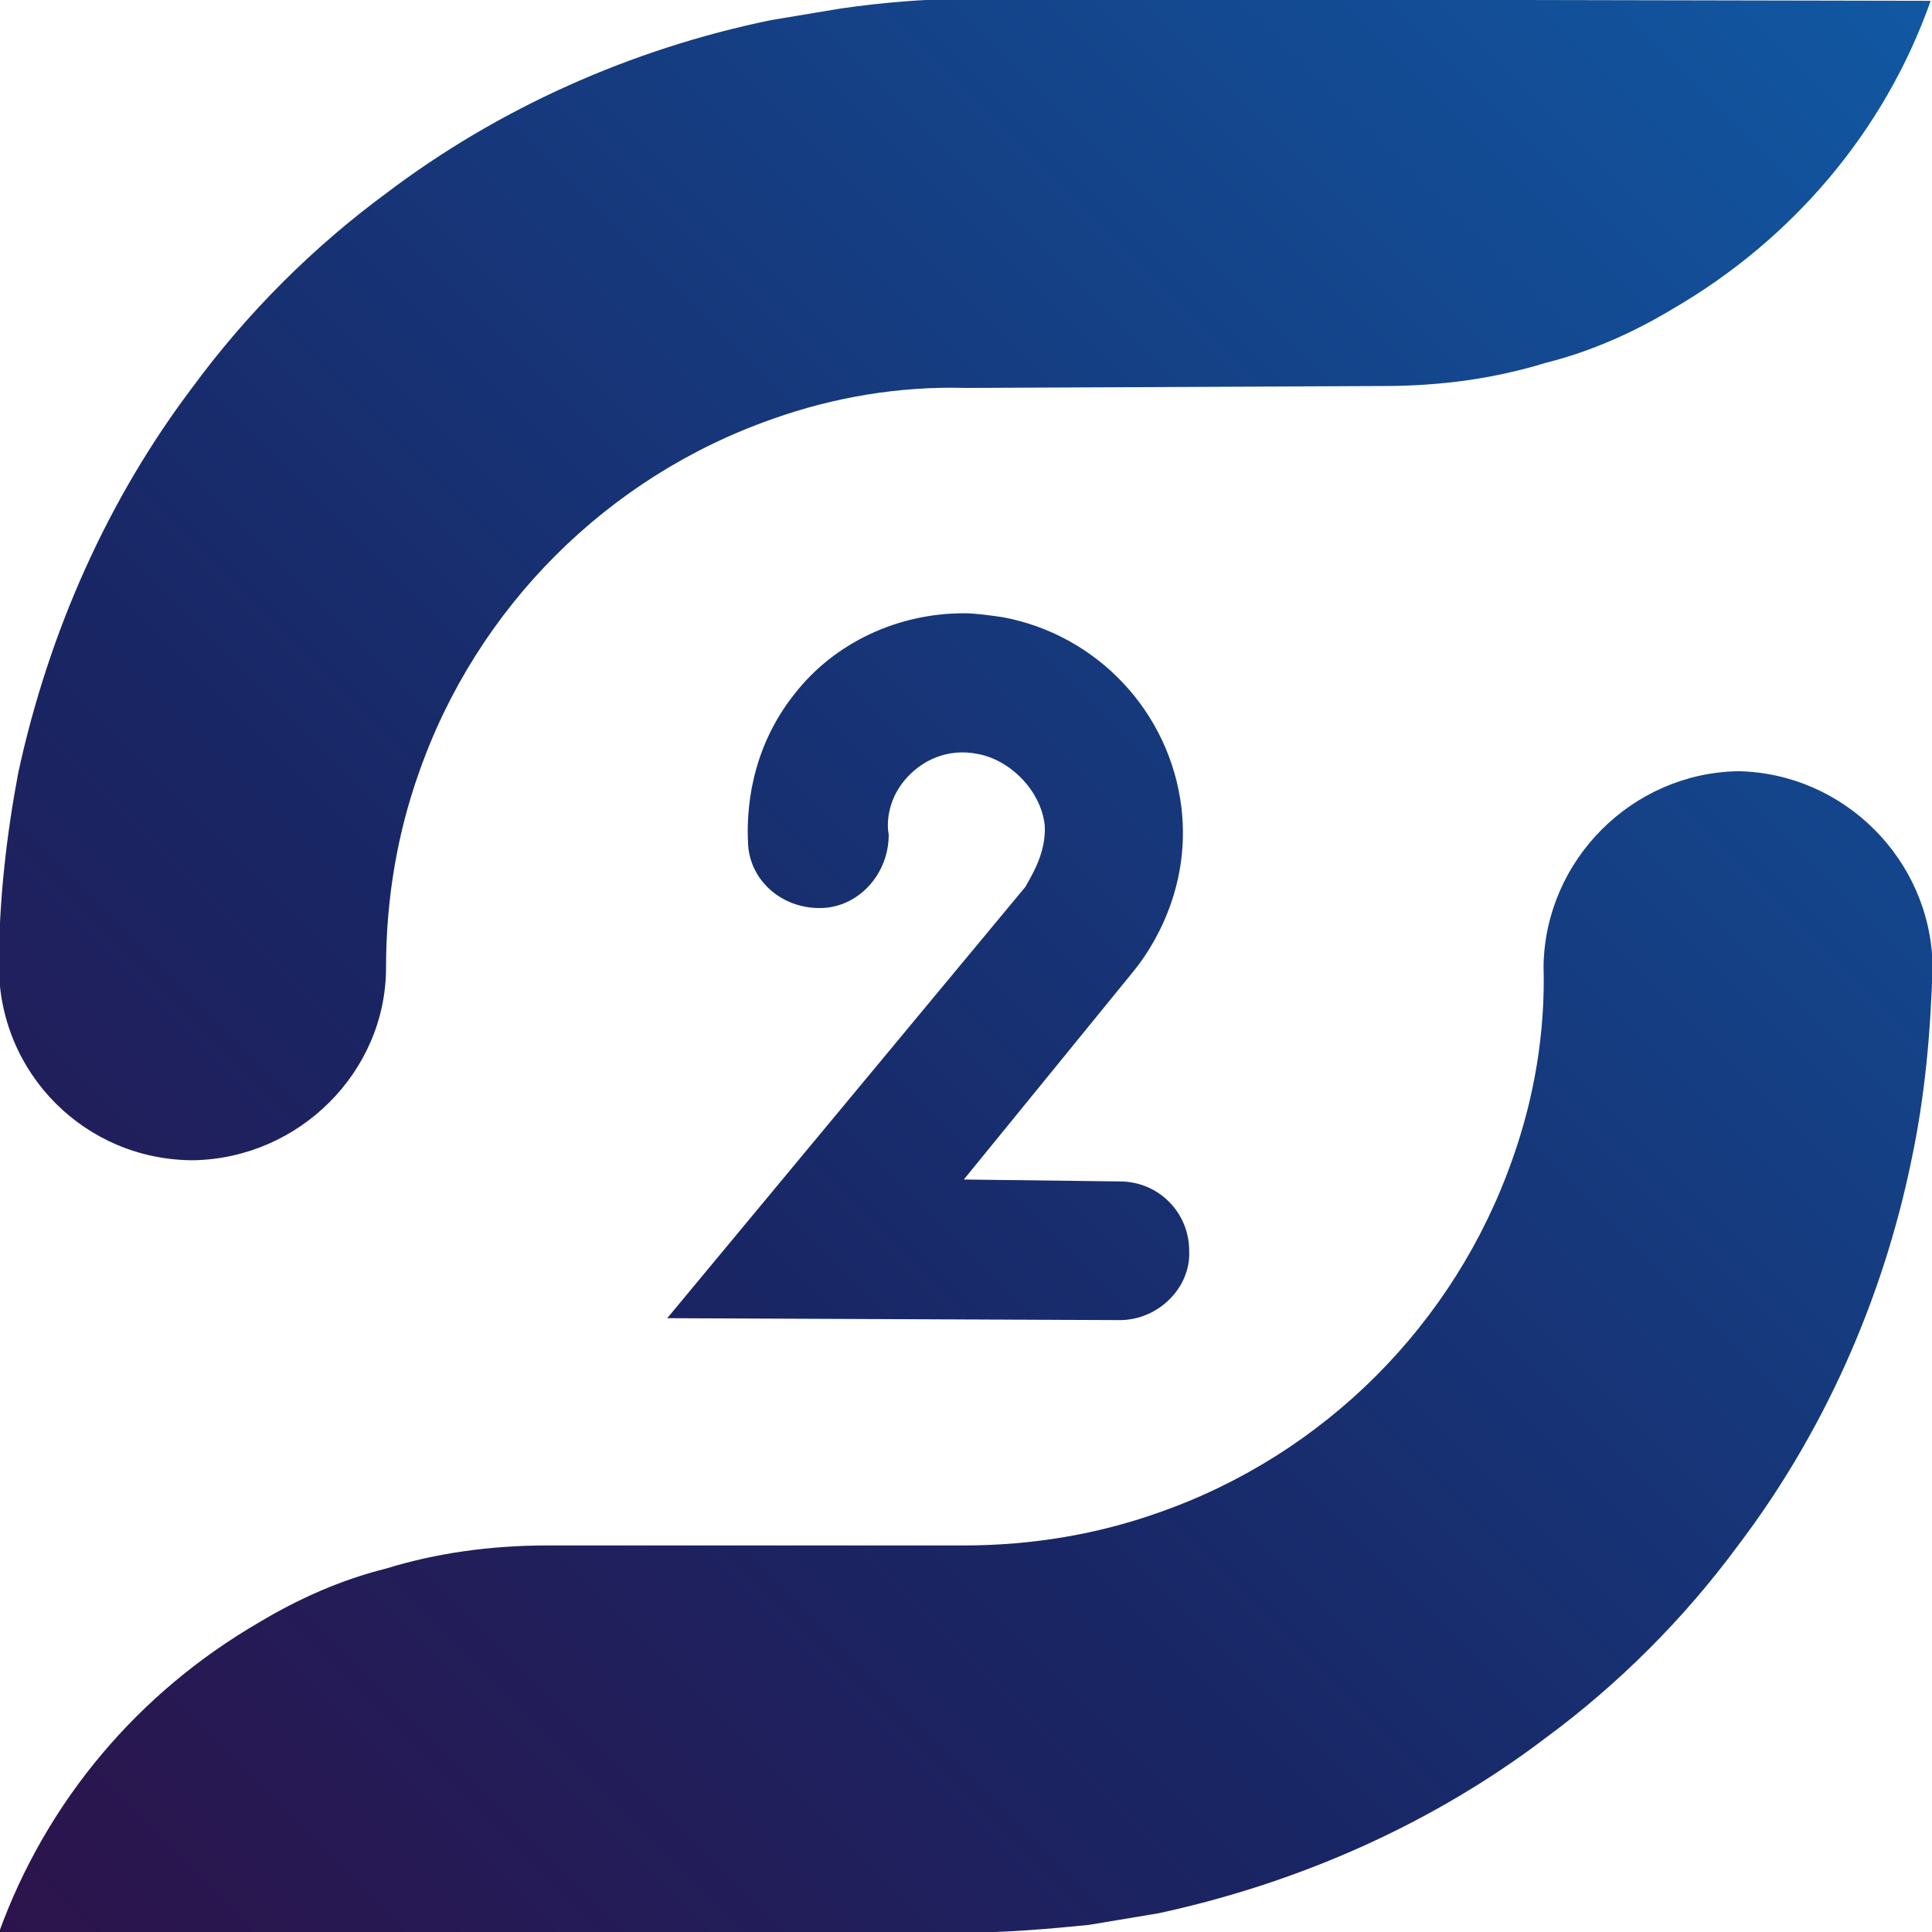 <?xml version="1.0" encoding="UTF-8" standalone="no"?>
<!DOCTYPE svg PUBLIC "-//W3C//DTD SVG 1.1//EN" "http://www.w3.org/Graphics/SVG/1.1/DTD/svg11.dtd">
<svg width="100%" height="100%" viewBox="0 0 1042 1042" version="1.1" xmlns="http://www.w3.org/2000/svg" xmlns:xlink="http://www.w3.org/1999/xlink" xml:space="preserve" xmlns:serif="http://www.serif.com/" style="fill-rule:evenodd;clip-rule:evenodd;stroke-linejoin:round;stroke-miterlimit:2;">
    <g transform="matrix(1,0,0,1,-312,-142)">
        <g transform="matrix(1038.75,-1038.75,-1038.75,-1038.75,314.531,1181.19)">
            <g id="Layer-1" serif:id="Layer 1">
                <path d="M0.75,0.251C0.739,0.262 0.727,0.272 0.715,0.281C0.708,0.286 0.701,0.291 0.694,0.296C0.65,0.325 0.6,0.344 0.549,0.351C0.516,0.356 0.482,0.356 0.449,0.351C0.398,0.344 0.348,0.325 0.303,0.296C0.284,0.283 0.265,0.268 0.248,0.251C0.22,0.223 0.22,0.178 0.248,0.15C0.276,0.123 0.321,0.123 0.348,0.15C0.366,0.168 0.386,0.182 0.407,0.192C0.465,0.22 0.533,0.22 0.591,0.192C0.612,0.182 0.632,0.168 0.649,0.15L0.758,0.042C0.773,0.027 0.789,0.015 0.806,0.006C0.821,-0.003 0.837,-0.009 0.853,-0.013C0.902,-0.026 0.954,-0.022 1,-0L0.75,0.251ZM0.525,0.115C0.499,0.112 0.482,0.097 0.474,0.088C0.465,0.078 0.466,0.062 0.477,0.052C0.487,0.043 0.503,0.044 0.513,0.054C0.515,0.057 0.521,0.063 0.531,0.064C0.541,0.065 0.551,0.061 0.557,0.052C0.564,0.042 0.564,0.026 0.556,0.016C0.549,0.008 0.538,0.006 0.535,0.005L0.33,-0.014L0.447,-0.132C0.457,-0.142 0.474,-0.142 0.483,-0.132C0.493,-0.122 0.493,-0.106 0.483,-0.096L0.443,-0.055L0.541,-0.045C0.551,-0.044 0.577,-0.039 0.596,-0.015C0.618,0.013 0.619,0.052 0.599,0.081C0.596,0.085 0.593,0.089 0.59,0.092C0.573,0.109 0.549,0.118 0.525,0.115ZM0.649,-0.15C0.632,-0.168 0.612,-0.182 0.591,-0.192C0.533,-0.22 0.465,-0.22 0.407,-0.192C0.386,-0.182 0.366,-0.168 0.348,-0.15L0.24,-0.042C0.225,-0.027 0.209,-0.015 0.192,-0.006C0.177,0.003 0.161,0.009 0.145,0.013C0.096,0.026 0.044,0.022 -0.003,0L0.248,-0.251C0.259,-0.262 0.271,-0.272 0.282,-0.281C0.289,-0.286 0.296,-0.291 0.303,-0.296C0.348,-0.325 0.398,-0.344 0.449,-0.351C0.482,-0.356 0.516,-0.356 0.549,-0.351C0.6,-0.344 0.65,-0.325 0.694,-0.296C0.714,-0.283 0.732,-0.268 0.75,-0.251C0.777,-0.223 0.777,-0.178 0.75,-0.15C0.722,-0.123 0.677,-0.123 0.649,-0.15Z" style="fill:url(#_Linear1);fill-rule:nonzero;"/>
            </g>
        </g>
    </g>
    <defs>
        <linearGradient id="_Linear1" x1="0" y1="0" x2="1" y2="0" gradientUnits="userSpaceOnUse" gradientTransform="matrix(1,0,0,-1,0,3.73045e-07)"><stop offset="0" style="stop-color:rgb(45,19,75);stop-opacity:1"/><stop offset="0" style="stop-color:rgb(45,19,75);stop-opacity:1"/><stop offset="0.37" style="stop-color:rgb(25,38,101);stop-opacity:1"/><stop offset="1" style="stop-color:rgb(17,88,163);stop-opacity:1"/><stop offset="1" style="stop-color:rgb(17,88,163);stop-opacity:1"/></linearGradient>
    </defs>
</svg>
